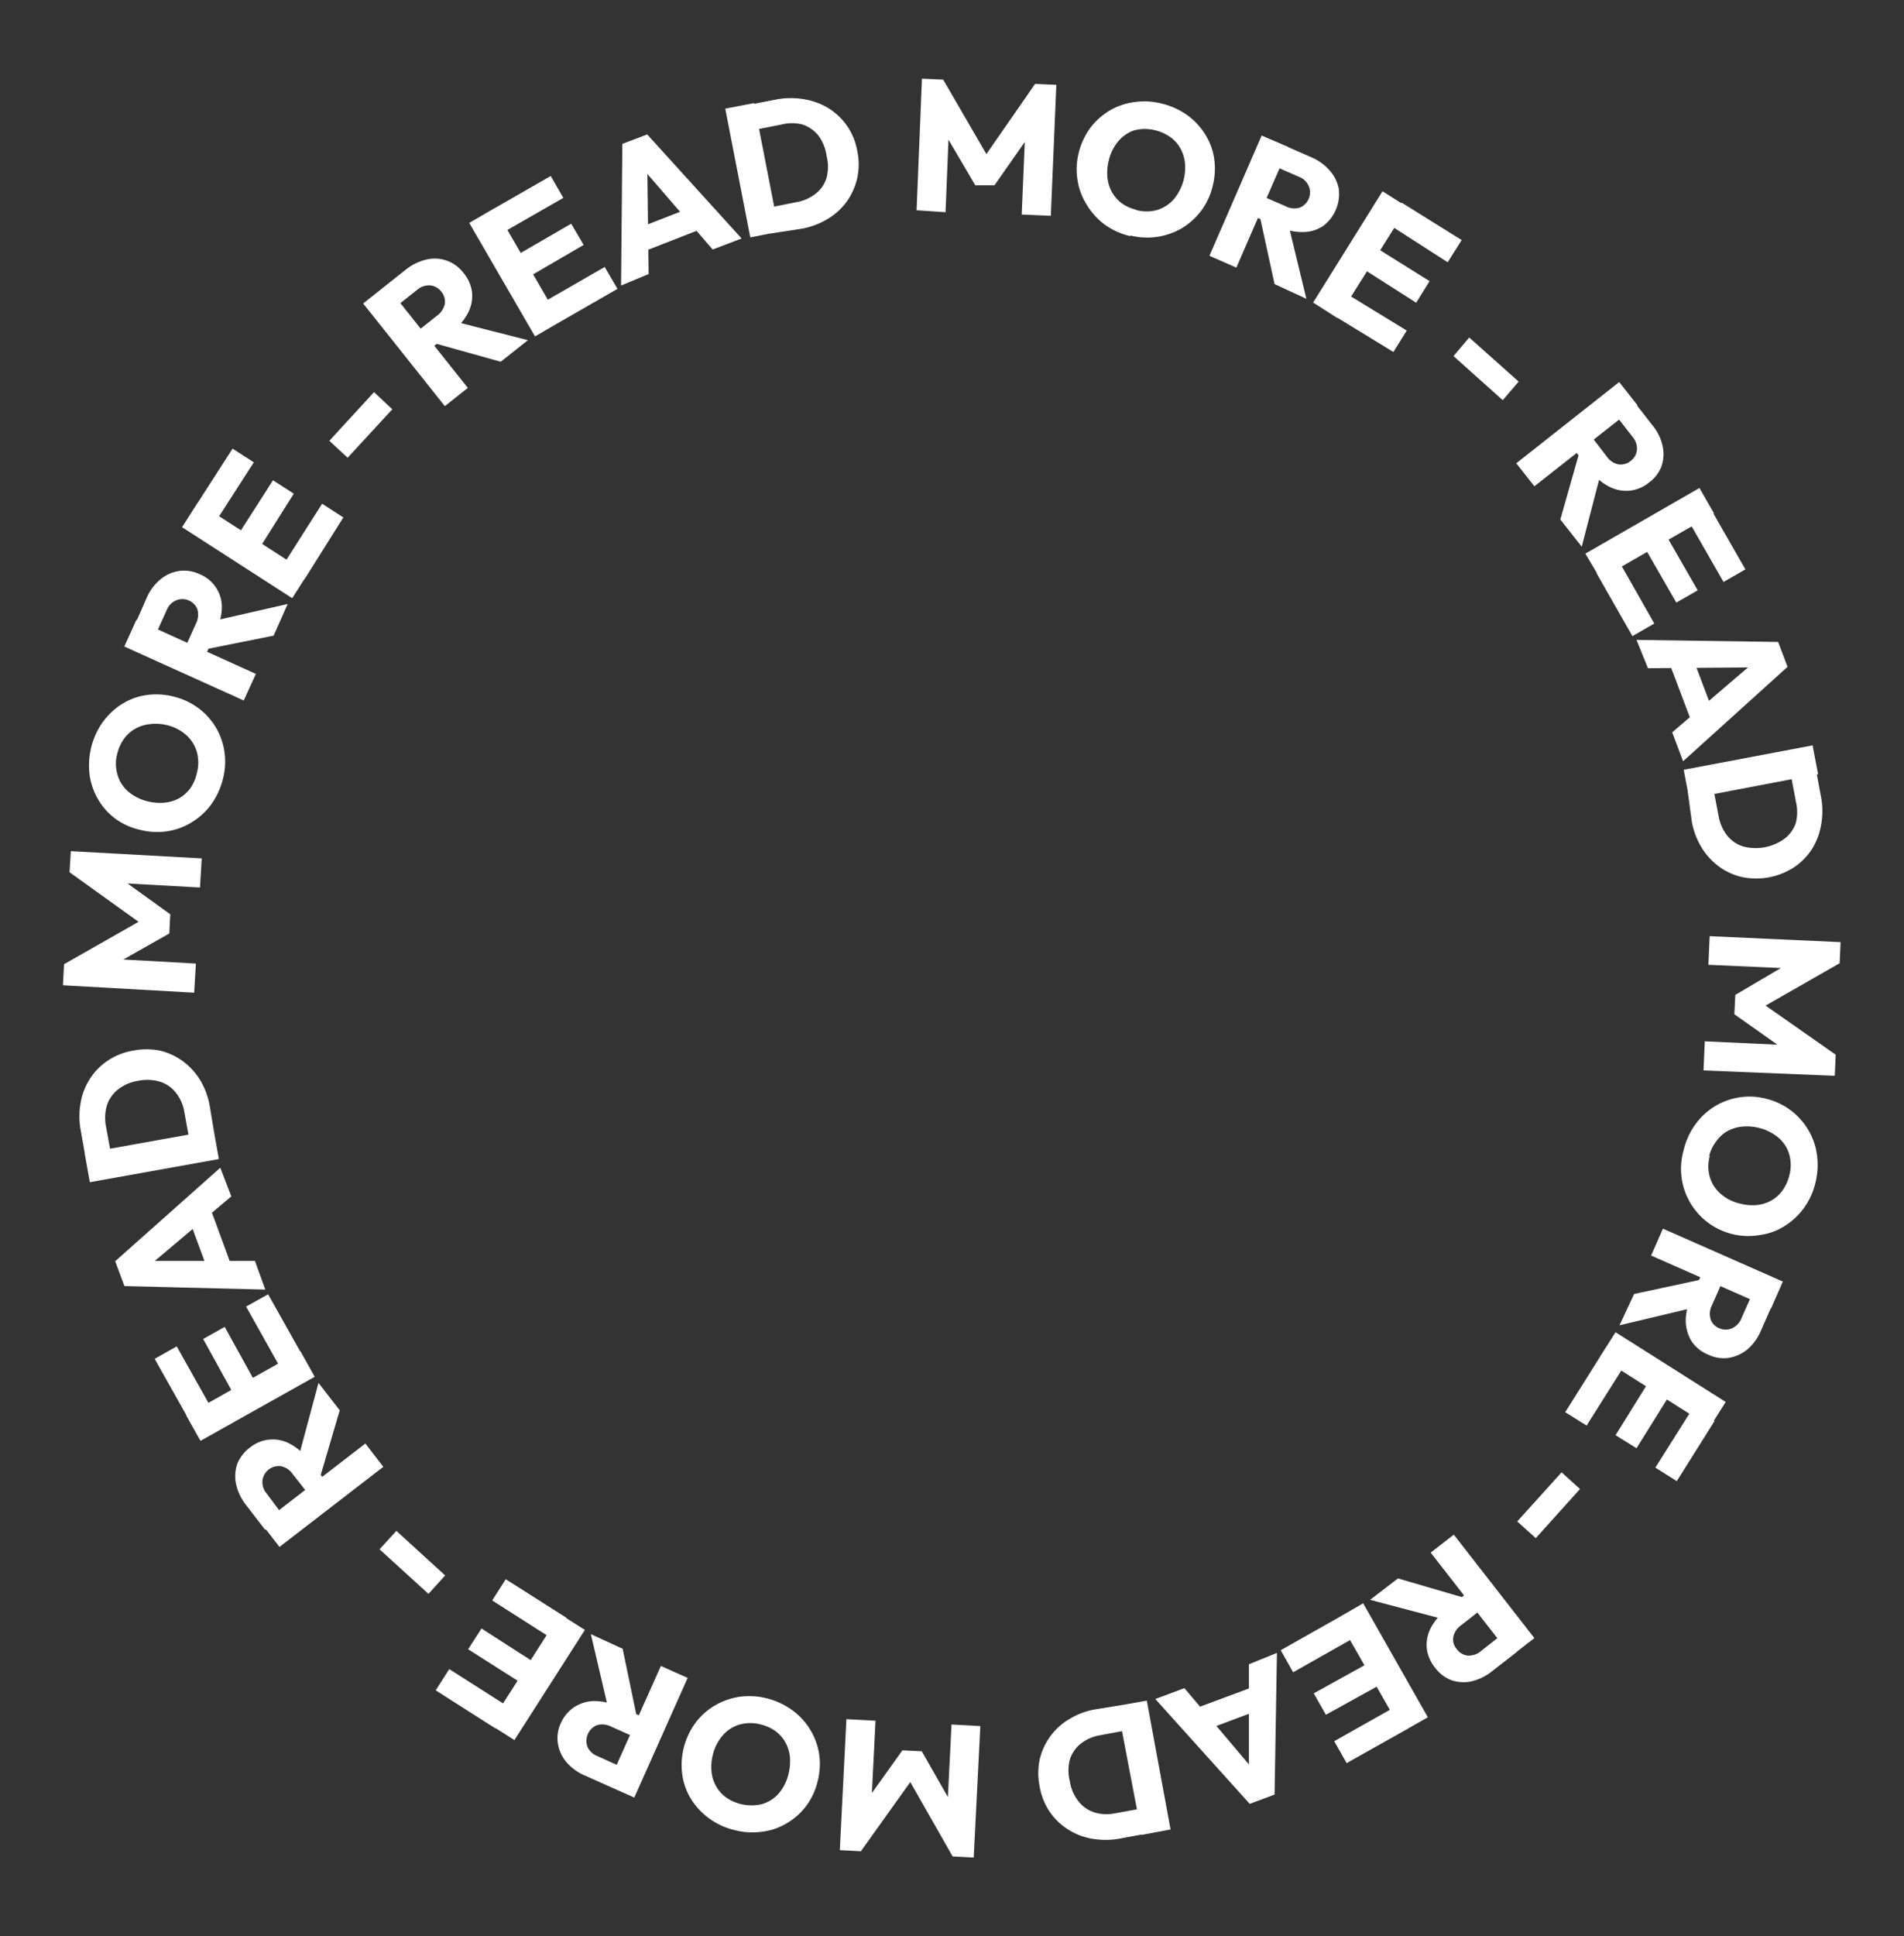 <svg id="Livello_1" data-name="Livello 1" xmlns="http://www.w3.org/2000/svg" viewBox="0 0 121 123"><rect x="0" y="0" width="121" height="123" fill="#333333" stroke="none"/><defs><style>.cls-1{fill:#fff;}</style></defs><path class="cls-1" d="M28.27,25.8l-5.19-6.52,1.46-1.16,5.19,6.52Zm-1-3.57-.87-1.09,1.38-1.09a1.28,1.28,0,0,0,.49-.75,1,1,0,0,0-.23-.78,1,1,0,0,0-.7-.39,1.15,1.15,0,0,0-.84.29L25.1,19.53l-.9-1.14,1.55-1.23a3.31,3.31,0,0,1,1.34-.67,2.29,2.29,0,0,1,2.36.84A2.39,2.39,0,0,1,30,18.58a2.34,2.34,0,0,1-.25,1.28,3.34,3.34,0,0,1-1,1.18Zm4.55.75-4.26-1.19,1.05-1.44,4.94,1.26Z"/><path class="cls-1" d="M34,21.37l-4.18-7.21,1.62-.94,4.18,7.21Zm-2.14-6.54-.8-1.39L35,11.18l.8,1.39Zm1.64,2.82-.79-1.36,3.59-2.08.79,1.35Zm1.74,3-.81-1.39,4-2.3.81,1.39Z"/><path class="cls-1" d="M39.47,18.14l.08-9,1.58-.6,6,6.61-1.84.7-4.8-5.55.64-.25.09,7.36Zm1.22-2.08-.54-1.41L44.38,13l.54,1.41Z"/><path class="cls-1" d="M47.68,15.08,46.09,6.9l1.83-.35,1.59,8.17Zm1.25-.24-.31-1.6,2-.4a2.67,2.67,0,0,0,1.23-.55,2,2,0,0,0,.68-1,2.81,2.81,0,0,0,0-1.39A2.79,2.79,0,0,0,52,8.6a2.19,2.19,0,0,0-1-.69,2.69,2.69,0,0,0-1.33,0l-2.08.41-.31-1.6,2.1-.41a5,5,0,0,1,1.76,0,4.35,4.35,0,0,1,1.54.58,4.12,4.12,0,0,1,1.16,1.12,4,4,0,0,1,.64,1.59,4.06,4.06,0,0,1,0,1.7,4.18,4.18,0,0,1-.65,1.48,4.12,4.12,0,0,1-1.2,1.11,4.86,4.86,0,0,1-1.63.63Z"/><path class="cls-1" d="M58.25,13.36,58.59,5l1.35.06L63,10.33l-.69,0,3.47-5,1.35.06-.35,8.32-1.85-.08.22-5.2.31.11L63.2,11.77l-1.22,0-2-3.4.32-.09-.21,5.2Z"/><path class="cls-1" d="M71.83,15a4.45,4.45,0,0,1-1.62-.73A4.34,4.34,0,0,1,69.06,13a4,4,0,0,1-.58-1.55,4.23,4.23,0,0,1,.07-1.73,4.52,4.52,0,0,1,.72-1.57,4.31,4.31,0,0,1,1.22-1.11,4.14,4.14,0,0,1,1.57-.55,4.45,4.45,0,0,1,1.77.09,4.67,4.67,0,0,1,1.6.72,4.31,4.31,0,0,1,1.15,1.22,4,4,0,0,1,.58,1.54,4.49,4.49,0,0,1-.09,1.74,4.26,4.26,0,0,1-.72,1.57,4.41,4.41,0,0,1-1.21,1.11,4.4,4.4,0,0,1-3.31.48Zm.37-1.66a2.53,2.53,0,0,0,1.34,0,2.33,2.33,0,0,0,1.06-.69,3.14,3.14,0,0,0,.7-2.33,2.38,2.38,0,0,0-.3-.92,2.14,2.14,0,0,0-.64-.7,2.82,2.82,0,0,0-.93-.42,2.68,2.68,0,0,0-1.35,0,2.28,2.28,0,0,0-1,.68,2.89,2.89,0,0,0-.62,1.25,3.18,3.18,0,0,0-.08,1.09,2.42,2.42,0,0,0,.3.93,2.34,2.34,0,0,0,.63.7A2.59,2.59,0,0,0,72.2,13.32Z"/><path class="cls-1" d="M76.86,16.25l3.32-7.64,1.72.74L78.57,17Zm2.67-2.57.56-1.28,1.61.7a1.19,1.19,0,0,0,.89.09,1,1,0,0,0,.58-.57,1,1,0,0,0,0-.8,1.11,1.11,0,0,0-.65-.6l-1.62-.71.58-1.33,1.81.79a3.21,3.21,0,0,1,1.22.87A2.42,2.42,0,0,1,85.08,12a2.55,2.55,0,0,1-1,2.36,2.3,2.3,0,0,1-1.25.38,3.33,3.33,0,0,1-1.49-.31ZM81,18.05l-.94-4.32,1.75.25,1.21,5Z"/><path class="cls-1" d="M83.45,19.22l4.41-7.07,1.58,1L85,20.21Zm1.21.76.85-1.36L89.4,21l-.85,1.36ZM86.5,17l.83-1.34,3.52,2.2L90,19.23Zm1.72-2.77.85-1.36,3.82,2.38L92,16.66Z"/><path class="cls-1" d="M92.37,22.62l1-1.18,3.14,2.8L95.5,25.42Z"/><path class="cls-1" d="M96.36,29.43l6.54-5.16,1.16,1.47-6.55,5.15ZM99.16,33l1.21-4.26,1.43,1.05-1.28,4.94Zm.77-4.56,1.09-.86L102.11,29a1.21,1.21,0,0,0,.74.5,1,1,0,0,0,.78-.22,1,1,0,0,0,.4-.7,1.15,1.15,0,0,0-.29-.84l-1.09-1.4,1.14-.89L105,27a3.06,3.06,0,0,1,.66,1.34,2.29,2.29,0,0,1-.08,1.3,2.25,2.25,0,0,1-.77,1,2.3,2.3,0,0,1-1.25.53,2.34,2.34,0,0,1-1.28-.25,3.17,3.17,0,0,1-1.17-1Z"/><path class="cls-1" d="M100.75,35.17,108,31l.93,1.62-7.23,4.15Zm.71,1.24,1.4-.8,2.27,4-1.39.8Zm3-1.73,1.36-.78,2.07,3.6-1.36.78Zm2.83-1.62,1.39-.8,2.24,3.91-1.39.8Z"/><path class="cls-1" d="M104,40.65l9,.13.6,1.58-6.64,6-.69-1.84,5.57-4.77.24.64-7.35.06ZM106,41.89l1.41-.54,1.6,4.24-1.41.53Z"/><path class="cls-1" d="M107,48.9l8.19-1.55.35,1.83-8.19,1.56Zm.24,1.26,1.6-.31.38,2a2.82,2.82,0,0,0,.55,1.24,2.15,2.15,0,0,0,1,.68,3.11,3.11,0,0,0,2.66-.51,2.07,2.07,0,0,0,.7-1,2.85,2.85,0,0,0,0-1.34l-.39-2.07,1.6-.3.39,2.09a4.81,4.81,0,0,1,0,1.77,4.23,4.23,0,0,1-.58,1.53,4,4,0,0,1-1.13,1.15,4.42,4.42,0,0,1-3.29.63,3.92,3.92,0,0,1-1.47-.66,4.25,4.25,0,0,1-1.11-1.2,4.83,4.83,0,0,1-.63-1.64Z"/><path class="cls-1" d="M108.65,59.47l8.32.38-.06,1.34-5.25,3,0-.69,5,3.5-.06,1.34L108.26,68l.08-1.85,5.2.24-.11.31-3.21-2.27.06-1.23,3.4-2,.08.32-5.19-.23Z"/><path class="cls-1" d="M107,73.05a4.54,4.54,0,0,1,.74-1.62,4.22,4.22,0,0,1,4.51-1.63,4.28,4.28,0,0,1,2.68,2,4.19,4.19,0,0,1,.54,1.57,4.65,4.65,0,0,1-.1,1.77,4.51,4.51,0,0,1-.73,1.6,4.41,4.41,0,0,1-1.22,1.14,3.87,3.87,0,0,1-1.55.57,4.28,4.28,0,0,1-5-3.6A4.34,4.34,0,0,1,107,73.05Zm1.66.38a2.43,2.43,0,0,0,0,1.34,2.23,2.23,0,0,0,.68,1.06,2.79,2.79,0,0,0,1.25.63,3.07,3.07,0,0,0,1.07.09,2.42,2.42,0,0,0,.93-.3,2.24,2.24,0,0,0,.7-.64,2.82,2.82,0,0,0,.42-.93,2.54,2.54,0,0,0,0-1.34,2.19,2.19,0,0,0-.68-1.06,3,3,0,0,0-1.25-.63,3.11,3.11,0,0,0-1.08-.08,2.41,2.41,0,0,0-.93.29,2.14,2.14,0,0,0-.7.64A2.48,2.48,0,0,0,108.62,73.43Z"/><path class="cls-1" d="M103.85,82.2l4.33-.93L107.92,83l-5,1.19Zm1.83-4.15,7.62,3.36-.75,1.71-7.62-3.36Zm2.55,2.69,1.28.56-.71,1.61a1.19,1.19,0,0,0-.09.89.94.94,0,0,0,.56.58,1,1,0,0,0,.8,0,1.17,1.17,0,0,0,.61-.66l.72-1.62,1.32.59-.8,1.81a3.21,3.21,0,0,1-.87,1.22,2.53,2.53,0,0,1-1.19.54,2.26,2.26,0,0,1-1.29-.2,2.32,2.32,0,0,1-1.06-.84,2.55,2.55,0,0,1-.38-1.26,3.36,3.36,0,0,1,.33-1.49Z"/><path class="cls-1" d="M101.91,85.83l1.36.86-2.44,3.87-1.36-.85Zm.76-1.2,7,4.43-1,1.58-7-4.44Zm2.17,3.05,1.33.84L104,92l-1.33-.83Zm2.76,1.74,1.36.85-2.4,3.82-1.36-.86Z"/><path class="cls-1" d="M99.24,93.53l1.17,1.06L97.6,97.71l-1.18-1.06Z"/><path class="cls-1" d="M88.84,100.27l4.25,1.24L92,102.93l-4.93-1.3Zm4.55.79.85,1.1-1.38,1.08a1.21,1.21,0,0,0-.5.74.92.92,0,0,0,.22.78,1,1,0,0,0,.69.41,1.19,1.19,0,0,0,.85-.29l1.39-1.09.9,1.14-1.57,1.22a3.29,3.29,0,0,1-1.34.66,2.38,2.38,0,0,1-1.3-.09,2.34,2.34,0,0,1-1-.78,2.37,2.37,0,0,1-.53-1.25,2.35,2.35,0,0,1,.26-1.28,3.43,3.43,0,0,1,1-1.16Zm-1-3.57,5.12,6.57-1.47,1.14-5.12-6.57Z"/><path class="cls-1" d="M85.39,102.57l.79,1.4-4,2.26-.79-1.4Zm1.71,3,.78,1.36-3.62,2-.77-1.36Zm1.61,2.83.79,1.4L85.58,112l-.79-1.39Zm-2.08-6.55,4.11,7.24-1.62.92L85,102.79Z"/><path class="cls-1" d="M81.15,105,81,114l-1.58.59-6-6.66,1.85-.69,4.74,5.6-.64.24,0-7.36Zm-1.24,2.06.52,1.41-4.24,1.59-.53-1.42Z"/><path class="cls-1" d="M71.62,108.26l.3,1.6-2,.37a2.7,2.7,0,0,0-1.24.54,2.1,2.1,0,0,0-.69,1,2.79,2.79,0,0,0,0,1.39,2.64,2.64,0,0,0,.55,1.27,2.07,2.07,0,0,0,1,.7,2.68,2.68,0,0,0,1.33.06l2.08-.38.3,1.6-2.11.39a5,5,0,0,1-1.76,0,4.08,4.08,0,0,1-1.53-.6,4,4,0,0,1-1.15-1.12,4.13,4.13,0,0,1-.63-1.6,4.22,4.22,0,0,1,0-1.7,4.1,4.1,0,0,1,.67-1.47,4,4,0,0,1,1.21-1.1,4.62,4.62,0,0,1,1.64-.62Zm1.26-.23,1.51,8.19-1.83.34L71,108.37Z"/><path class="cls-1" d="M62.3,109.65,61.88,118l-1.34-.07-3-5.27.7,0-3.53,4.94-1.34-.07.42-8.32,1.85.1-.26,5.19-.32-.11,2.29-3.2,1.23.06,1.95,3.42-.32.08.26-5.2Z"/><path class="cls-1" d="M48.74,107.89a4.68,4.68,0,0,1,1.61.75,4.28,4.28,0,0,1,1.71,2.8,4.38,4.38,0,0,1-.1,1.72,4.28,4.28,0,0,1-.73,1.57A4.13,4.13,0,0,1,50,115.82a3.92,3.92,0,0,1-1.57.54,4.52,4.52,0,0,1-1.78-.11,4.47,4.47,0,0,1-1.59-.74,4.41,4.41,0,0,1-1.14-1.22,4,4,0,0,1-.56-1.55,4.53,4.53,0,0,1,.84-3.3,4.17,4.17,0,0,1,1.23-1.1,4.33,4.33,0,0,1,1.56-.55A4.55,4.55,0,0,1,48.74,107.89Zm-.39,1.66a2.54,2.54,0,0,0-1.34,0,2.26,2.26,0,0,0-1.07.68,2.91,2.91,0,0,0-.64,1.25,3,3,0,0,0-.08,1.07,2.21,2.21,0,0,0,.29.92,2.14,2.14,0,0,0,.63.71,2.85,2.85,0,0,0,2.27.43,2.24,2.24,0,0,0,1.07-.67,3,3,0,0,0,.63-1.25,3.39,3.39,0,0,0,.09-1.08,2.41,2.41,0,0,0-.29-.93,2.26,2.26,0,0,0-.63-.71A2.64,2.64,0,0,0,48.35,109.55Z"/><path class="cls-1" d="M41,109.13l-.56,1.27-1.61-.72a1.24,1.24,0,0,0-.89-.09,1.08,1.08,0,0,0-.61,1.36,1.12,1.12,0,0,0,.65.61l1.61.73L39,113.61l-1.81-.81a3.19,3.19,0,0,1-1.21-.88,2.42,2.42,0,0,1-.53-1.19,2.26,2.26,0,0,1,.2-1.29,2.36,2.36,0,0,1,.85-1,2.39,2.39,0,0,1,1.25-.38,3.55,3.55,0,0,1,1.5.33Zm-1.43-4.39.9,4.33-1.75-.26-1.17-5Zm4.13,1.85-3.39,7.6-1.71-.76,3.4-7.6Z"/><path class="cls-1" d="M32.35,108.45l-.86,1.35-3.8-2.42.86-1.35Zm1.75-2.75L33.26,107l-3.51-2.23.85-1.32Zm3.07-2.16-4.48,7-1.57-1,4.47-7ZM36,102.77l-.86,1.36-3.86-2.46.86-1.35Z"/><path class="cls-1" d="M28.29,100.08l-1.06,1.17-3.11-2.83,1.07-1.17Z"/><path class="cls-1" d="M20.78,94.18,19.67,95,18.6,93.64a1.21,1.21,0,0,0-.74-.5,1.05,1.05,0,0,0-1.18.9,1.12,1.12,0,0,0,.28.85L18,96.29l-1.15.89-1.21-1.57A3.24,3.24,0,0,1,15,94.26a2.38,2.38,0,0,1,.09-1.3,2.44,2.44,0,0,1,.79-1,2.29,2.29,0,0,1,2.53-.25,3.36,3.36,0,0,1,1.16,1Zm3.58-1-6.6,5.09-1.14-1.48,6.6-5.09Zm-2.77-3.59-1.25,4.25-1.42-1.07,1.32-4.92Z"/><path class="cls-1" d="M13.44,89.46l-1.4.79L9.83,86.32l1.4-.79Zm6.56-2-7.26,4.07-.91-1.62,7.26-4.08Zm-3.72.45-1.37.77-2-3.62,1.37-.77Zm3-1.7-1.4.79-2.24-4,1.4-.78Z"/><path class="cls-1" d="M16.86,81.92,7.91,81.7l-.59-1.58L14,74.18,14.7,76,9.08,80.74l-.24-.64H16.2ZM14.8,80.66l-1.41.52-1.57-4.25,1.42-.52Z"/><path class="cls-1" d="M13.68,72.37l-1.6.29-.36-2a2.66,2.66,0,0,0-.54-1.24,2.06,2.06,0,0,0-1-.7,2.83,2.83,0,0,0-1.4-.06,2.73,2.73,0,0,0-1.27.54,2.13,2.13,0,0,0-.71,1,2.8,2.8,0,0,0-.07,1.33l.38,2.08-1.61.29-.37-2.1a4.79,4.79,0,0,1,0-1.77,4,4,0,0,1,.6-1.52,3.84,3.84,0,0,1,1.13-1.14,4.13,4.13,0,0,1,1.6-.63,4.39,4.39,0,0,1,1.7,0,4,4,0,0,1,1.47.68,4.27,4.27,0,0,1,1.1,1.21,4.79,4.79,0,0,1,.6,1.64Zm.23,1.26L5.71,75.1l-.33-1.84,8.2-1.47Z"/><path class="cls-1" d="M12.34,63.06,4,62.59l.07-1.34,5.28-3,0,.7L4.42,55.41l.08-1.34,8.32.46-.11,1.85-5.19-.29.11-.31,3.19,2.3-.06,1.22L7.33,61.24l-.08-.32,5.2.29Z"/><path class="cls-1" d="M14.16,49.51a4.77,4.77,0,0,1-.75,1.61,4.34,4.34,0,0,1-1.25,1.13,4.12,4.12,0,0,1-1.56.56,4.38,4.38,0,0,1-1.72-.1A4.19,4.19,0,0,1,7.32,52a4,4,0,0,1-1.09-1.23,4.25,4.25,0,0,1-.54-1.57,4.93,4.93,0,0,1,.12-1.78,4.67,4.67,0,0,1,.75-1.59,4.42,4.42,0,0,1,1.23-1.13,4,4,0,0,1,1.55-.55,4.44,4.44,0,0,1,1.73.11,4.33,4.33,0,0,1,1.56.74,4.17,4.17,0,0,1,1.1,1.23,4.25,4.25,0,0,1,.54,1.57A4.37,4.37,0,0,1,14.16,49.51Zm-1.65-.4a2.54,2.54,0,0,0,0-1.34,2.29,2.29,0,0,0-.67-1.07,2.81,2.81,0,0,0-1.25-.64A3.06,3.06,0,0,0,9.52,46a2.42,2.42,0,0,0-.92.29,2.26,2.26,0,0,0-.71.63,2.65,2.65,0,0,0-.43.93,2.44,2.44,0,0,0,0,1.34,2.22,2.22,0,0,0,.66,1.07,3,3,0,0,0,1.24.64,3.2,3.2,0,0,0,1.09.09,2.4,2.4,0,0,0,.93-.28,2.26,2.26,0,0,0,.71-.63A2.66,2.66,0,0,0,12.51,49.11Z"/><path class="cls-1" d="M15.49,44.5,7.9,41.07l.77-1.7,7.59,3.44ZM13,41.79l-1.27-.57.72-1.6a1.25,1.25,0,0,0,.1-.89,1,1,0,0,0-.56-.59,1,1,0,0,0-.8,0,1.12,1.12,0,0,0-.61.65l-.73,1.61-1.33-.6L9.31,38a3.2,3.2,0,0,1,.89-1.2,2.42,2.42,0,0,1,1.19-.53,2.34,2.34,0,0,1,1.29.2,2.26,2.26,0,0,1,1.42,2.12A3.38,3.38,0,0,1,13.76,40Zm4.39-1.41L13,41.26l.28-1.75,5-1.14Z"/><path class="cls-1" d="M18.57,38l-7-4.51,1-1.57,7,4.51Zm-4.88-4.84-1.35-.87,2.44-3.79,1.35.87Zm2.74,1.76L15.11,34l2.24-3.49,1.32.85Zm2.92,1.88L18,35.88,20.47,32l1.35.87Z"/><path class="cls-1" d="M22.09,29.08,20.93,28l2.84-3.09L24.93,26Z"/></svg>